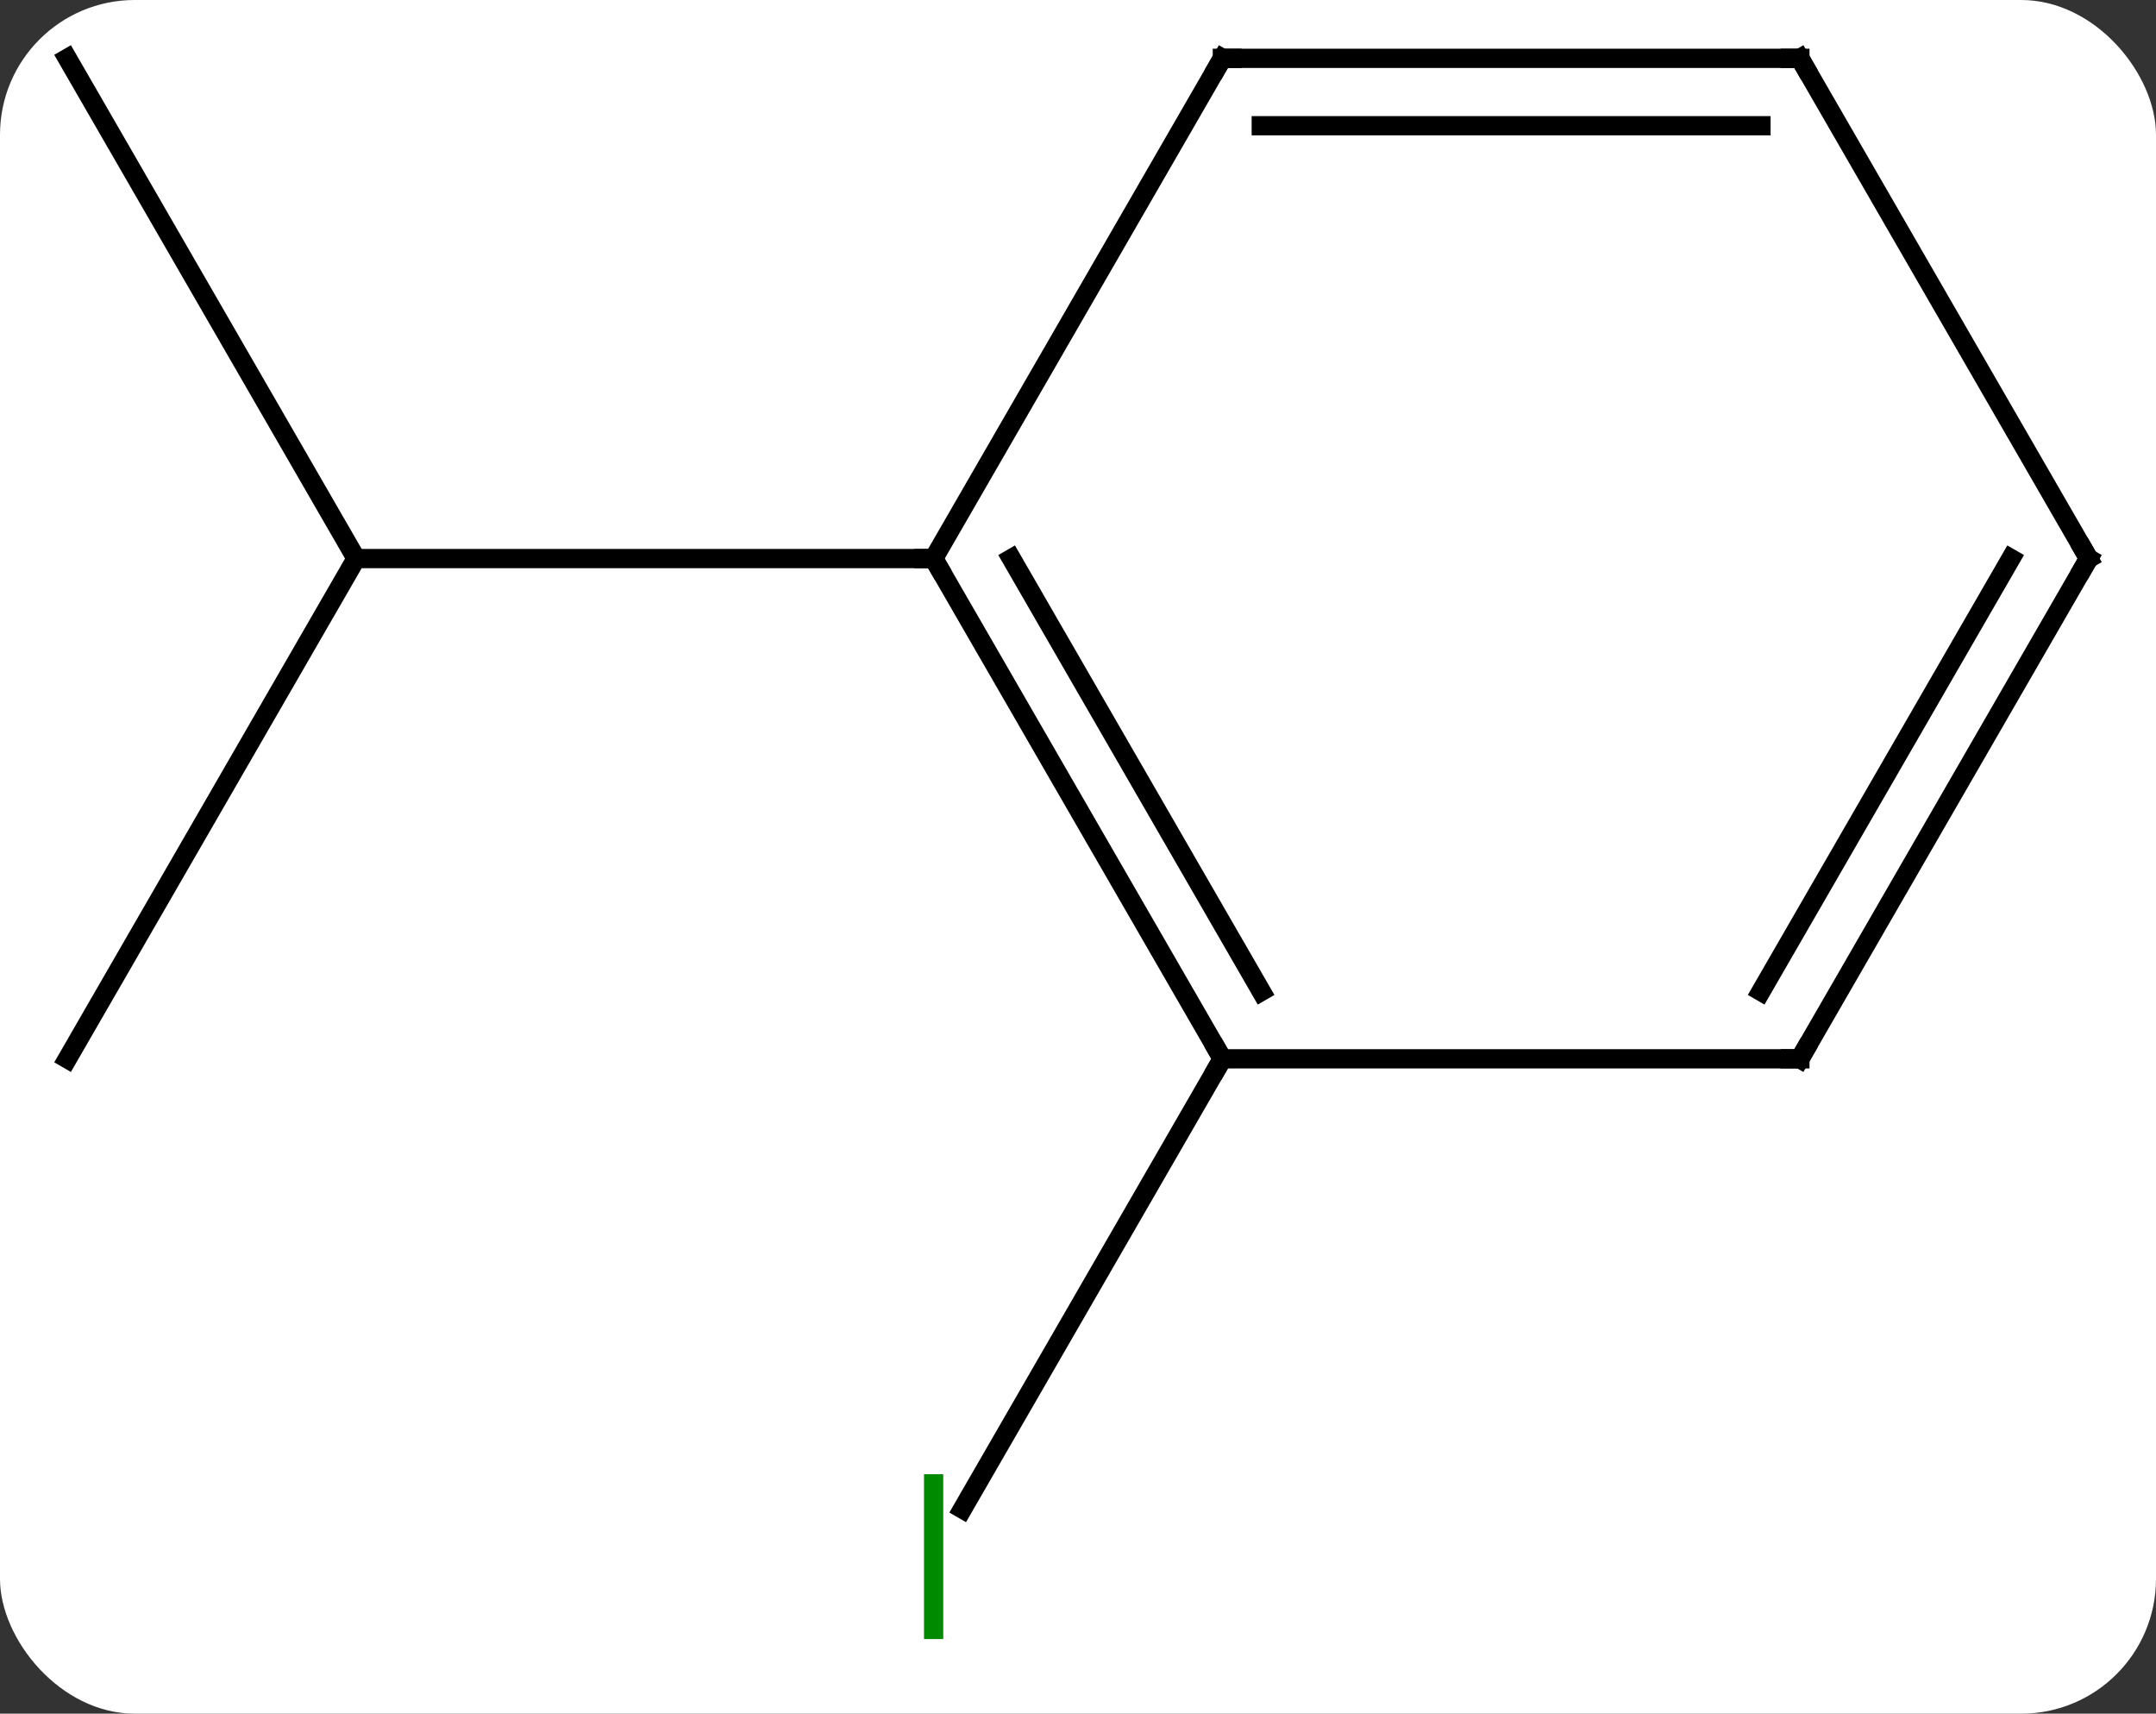 <svg width="112" viewBox="0 0 112 89" style="fill-opacity:1; color-rendering:auto; color-interpolation:auto; text-rendering:auto; stroke:black; stroke-linecap:square; stroke-miterlimit:10; shape-rendering:auto; stroke-opacity:1; fill:black; stroke-dasharray:none; font-weight:normal; stroke-width:1; font-family:'Open Sans'; font-style:normal; stroke-linejoin:miter; font-size:12; stroke-dashoffset:0; image-rendering:auto;" height="89" class="cas-substance-image" xmlns:xlink="http://www.w3.org/1999/xlink" xmlns="http://www.w3.org/2000/svg"><rect x="0" y="0" width="112" height="89" fill="#333333" stroke="none"/><svg class="cas-substance-single-component"><rect y="0" x="0" width="112" stroke="none" ry="7" rx="7" height="89" fill="white" class="cas-substance-group"/><svg y="0" x="0" width="112" viewBox="0 0 112 89" style="fill:black;" height="89" class="cas-substance-single-component-image"><svg><g><g transform="translate(56,42)" style="text-rendering:geometricPrecision; color-rendering:optimizeQuality; color-interpolation:linearRGB; stroke-linecap:butt; image-rendering:optimizeQuality;"><line y2="-38.97" y1="-12.99" x2="-52.5" x1="-37.5" style="fill:none;"/><line y2="12.99" y1="-12.99" x2="-52.5" x1="-37.5" style="fill:none;"/><line y2="-12.99" y1="-12.99" x2="-7.5" x1="-37.5" style="fill:none;"/><line y2="12.99" y1="36.372" x2="7.5" x1="-6" style="fill:none;"/><line y2="12.99" y1="-12.99" x2="7.5" x1="-7.5" style="fill:none;"/><line y2="9.49" y1="-12.99" x2="9.521" x1="-3.458" style="fill:none;"/><line y2="-38.97" y1="-12.99" x2="7.5" x1="-7.5" style="fill:none;"/><line y2="12.99" y1="12.99" x2="37.5" x1="7.5" style="fill:none;"/><line y2="-38.97" y1="-38.97" x2="37.5" x1="7.5" style="fill:none;"/><line y2="-35.47" y1="-35.47" x2="35.479" x1="9.521" style="fill:none;"/><line y2="-12.99" y1="12.99" x2="52.5" x1="37.5" style="fill:none;"/><line y2="-12.99" y1="9.49" x2="48.459" x1="35.479" style="fill:none;"/><line y2="-12.99" y1="-38.97" x2="52.5" x1="37.5" style="fill:none;"/></g><g transform="translate(56,42)" style="fill:rgb(0,138,0); text-rendering:geometricPrecision; color-rendering:optimizeQuality; image-rendering:optimizeQuality; font-family:'Open Sans'; stroke:rgb(0,138,0); color-interpolation:linearRGB;"><path style="stroke:none;" d="M-8 43.126 L-8 34.564 L-7 34.564 L-7 43.126 L-8 43.126 Z"/></g><g transform="translate(56,42)" style="stroke-linecap:butt; text-rendering:geometricPrecision; color-rendering:optimizeQuality; image-rendering:optimizeQuality; font-family:'Open Sans'; color-interpolation:linearRGB; stroke-miterlimit:5;"><path style="fill:none;" d="M-7.25 -12.557 L-7.5 -12.99 L-8 -12.99"/><path style="fill:none;" d="M7.25 12.557 L7.5 12.99 L7.25 13.423"/><path style="fill:none;" d="M7.25 -38.537 L7.5 -38.97 L8 -38.97"/><path style="fill:none;" d="M37 12.99 L37.5 12.99 L37.75 12.557"/><path style="fill:none;" d="M37 -38.97 L37.5 -38.97 L37.75 -38.537"/><path style="fill:none;" d="M52.25 -12.557 L52.5 -12.99 L52.25 -13.423"/></g></g></svg></svg></svg></svg>